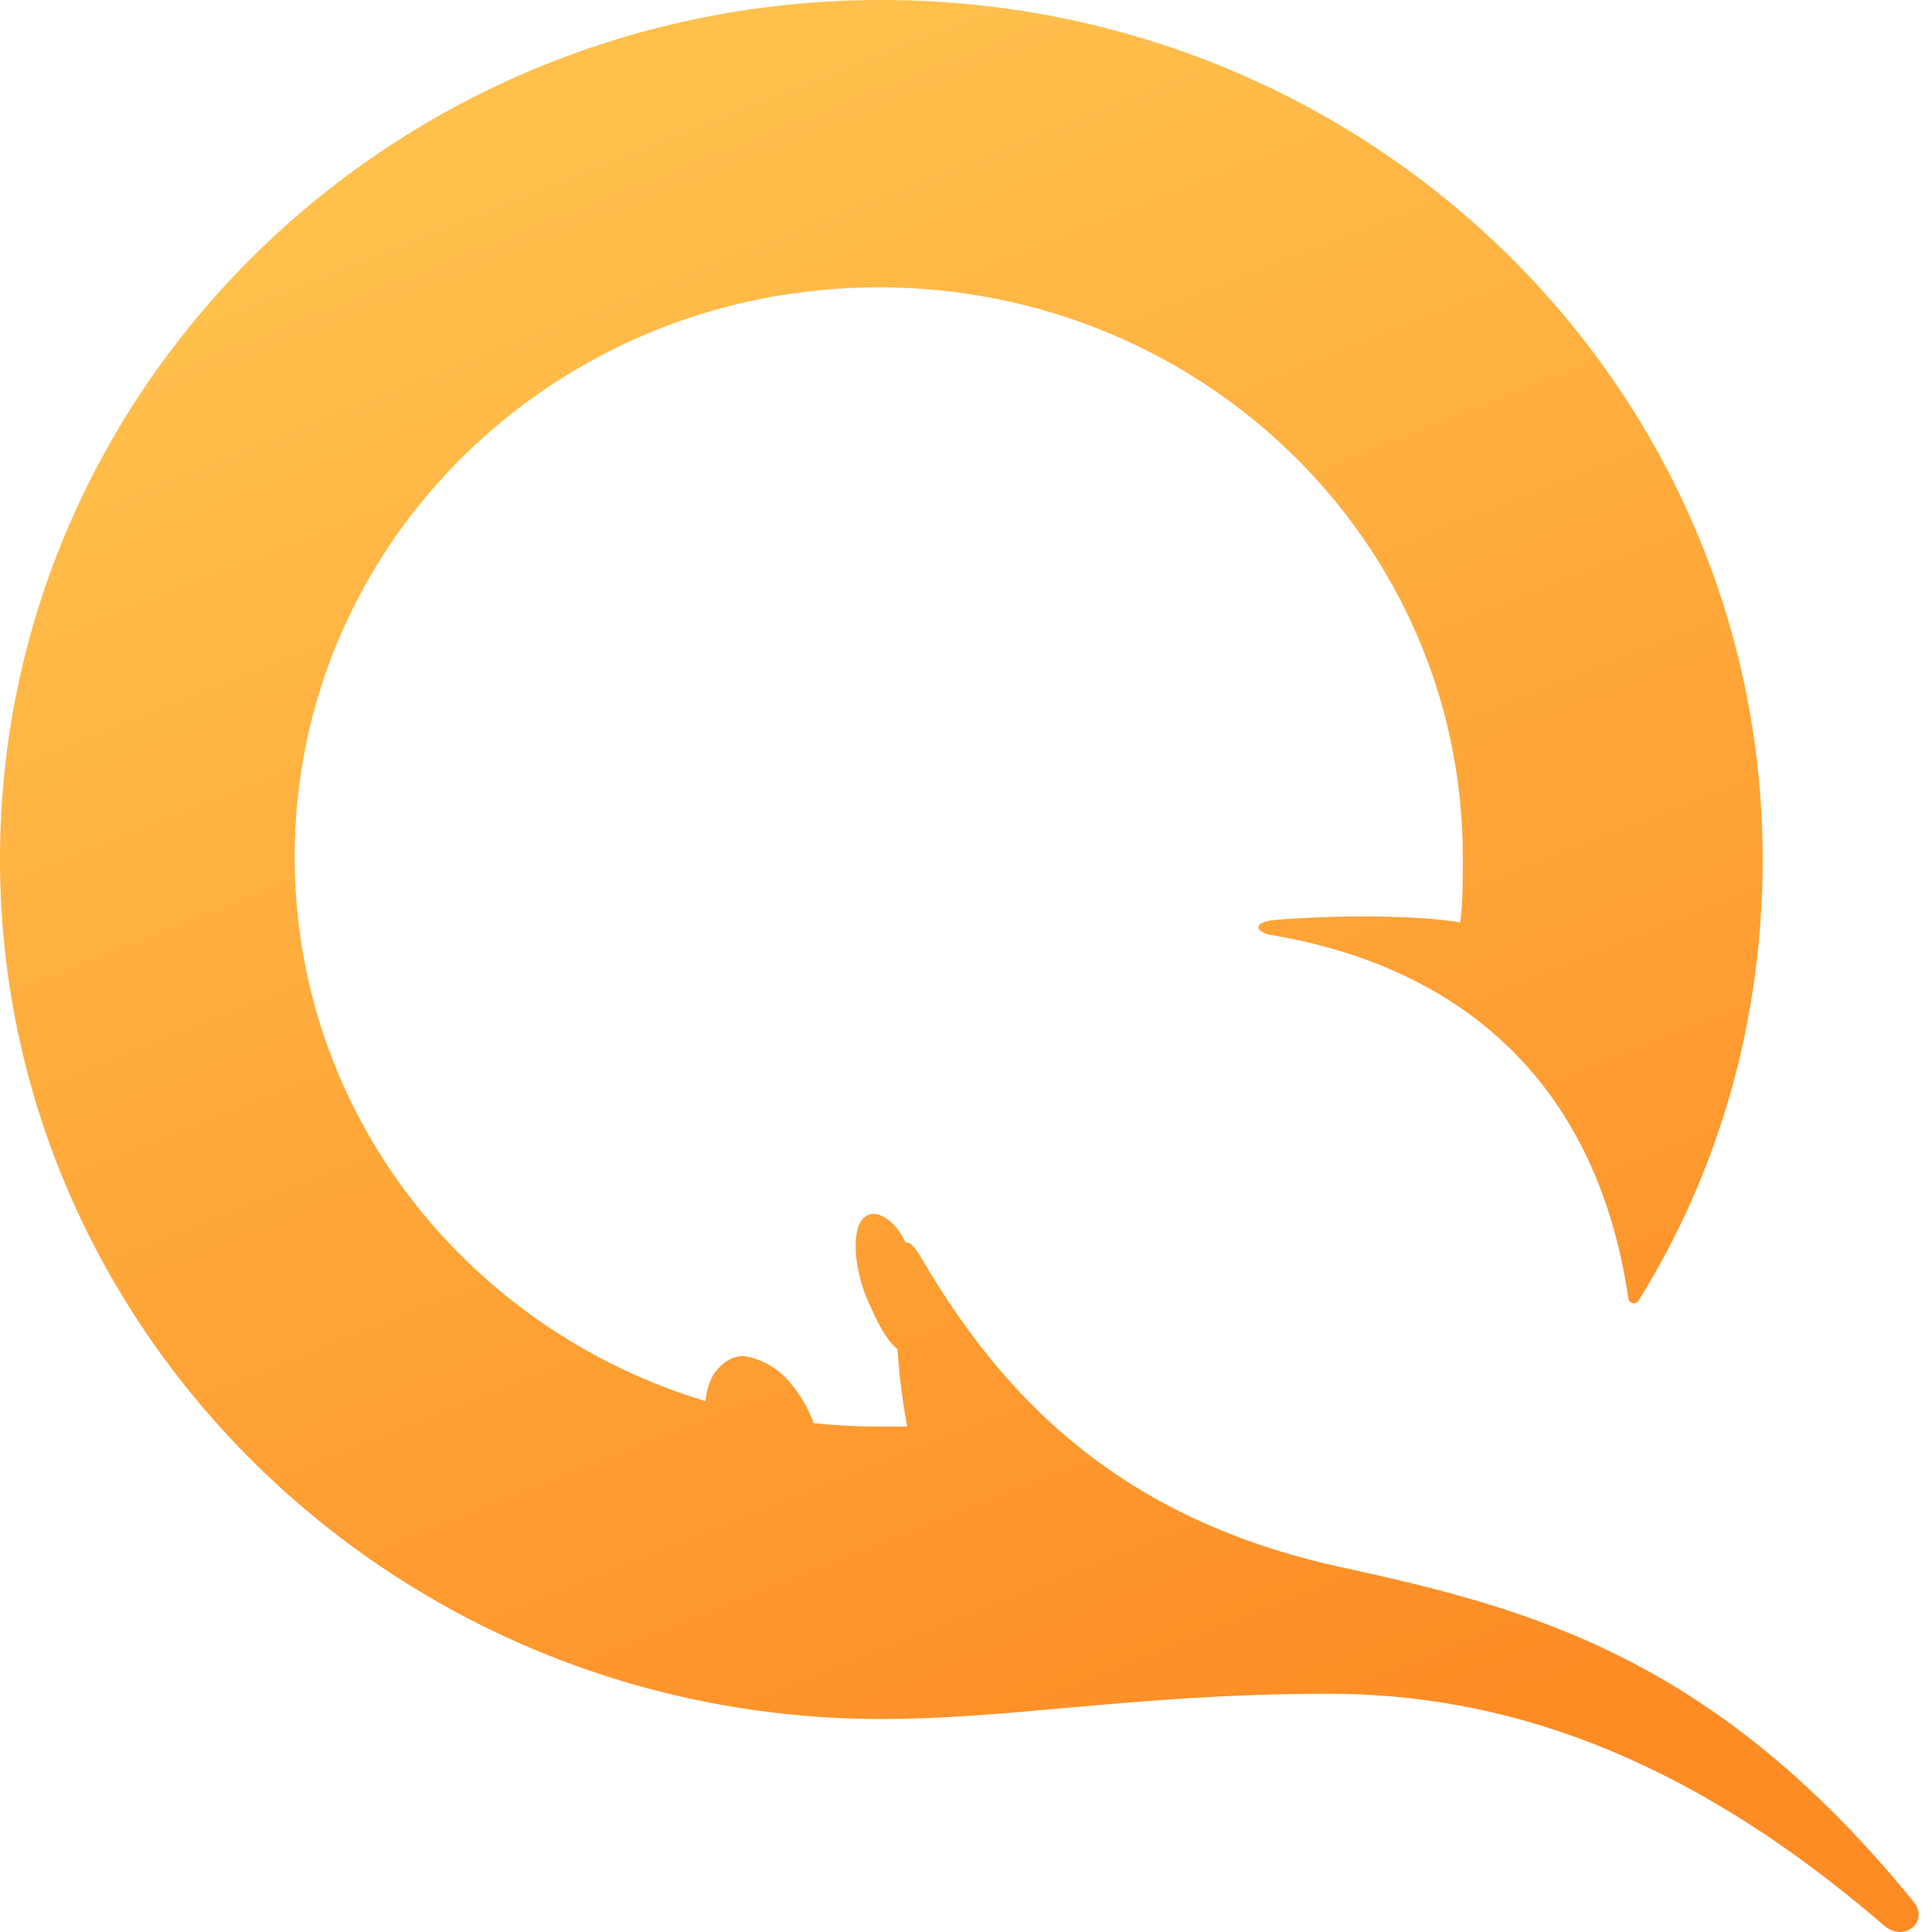 <svg width="25" height="25" viewBox="0 0 25 25" fill="none" xmlns="http://www.w3.org/2000/svg">
<path fill-rule="evenodd" clip-rule="evenodd" d="M24.381 24.918C21.738 22.635 19.364 21.917 17.19 21.917C15.86 21.917 14.769 22.014 13.774 22.102C12.944 22.176 12.181 22.244 11.404 22.244C5.117 22.244 0 17.253 0 11.122C0 4.99 5.083 0 11.404 0C17.692 0 22.809 4.957 22.809 11.122C22.809 13.209 22.24 15.166 21.203 16.829C21.17 16.895 21.07 16.862 21.07 16.797C20.668 14.057 18.963 12.524 16.454 12.1C16.254 12.068 16.187 11.937 16.488 11.905C17.257 11.839 18.361 11.839 18.896 11.937C18.929 11.676 18.929 11.383 18.929 11.089C18.929 7.012 15.551 3.718 11.371 3.718C7.19 3.718 3.813 7.012 3.813 11.089C3.813 14.404 6.046 17.202 9.129 18.131C9.142 17.998 9.178 17.875 9.239 17.775C9.336 17.645 9.457 17.547 9.627 17.547C9.82 17.579 10.039 17.677 10.208 17.873C10.357 18.047 10.466 18.232 10.528 18.415C10.805 18.445 11.086 18.46 11.371 18.46H11.739C11.676 18.121 11.635 17.782 11.613 17.461C11.511 17.378 11.393 17.201 11.274 16.927C11.08 16.536 11.032 16.112 11.104 15.884C11.153 15.72 11.298 15.655 11.444 15.753C11.56 15.813 11.649 15.935 11.718 16.08C11.771 16.062 11.844 16.137 11.94 16.308C12.976 18.069 14.481 19.667 17.391 20.287C19.765 20.808 22.173 21.428 24.748 24.592C24.983 24.853 24.648 25.146 24.381 24.918Z" fill="url(#paint)"/>
<defs>
<linearGradient id="paint" x1="-6.804" y1="7.682" x2="1.793" y2="29.236" gradientUnits="userSpaceOnUse">
<stop stop-color="#FFC04C"/>
<stop offset="1" stop-color="#FD8C25"/>
</linearGradient>
</defs>
</svg>
